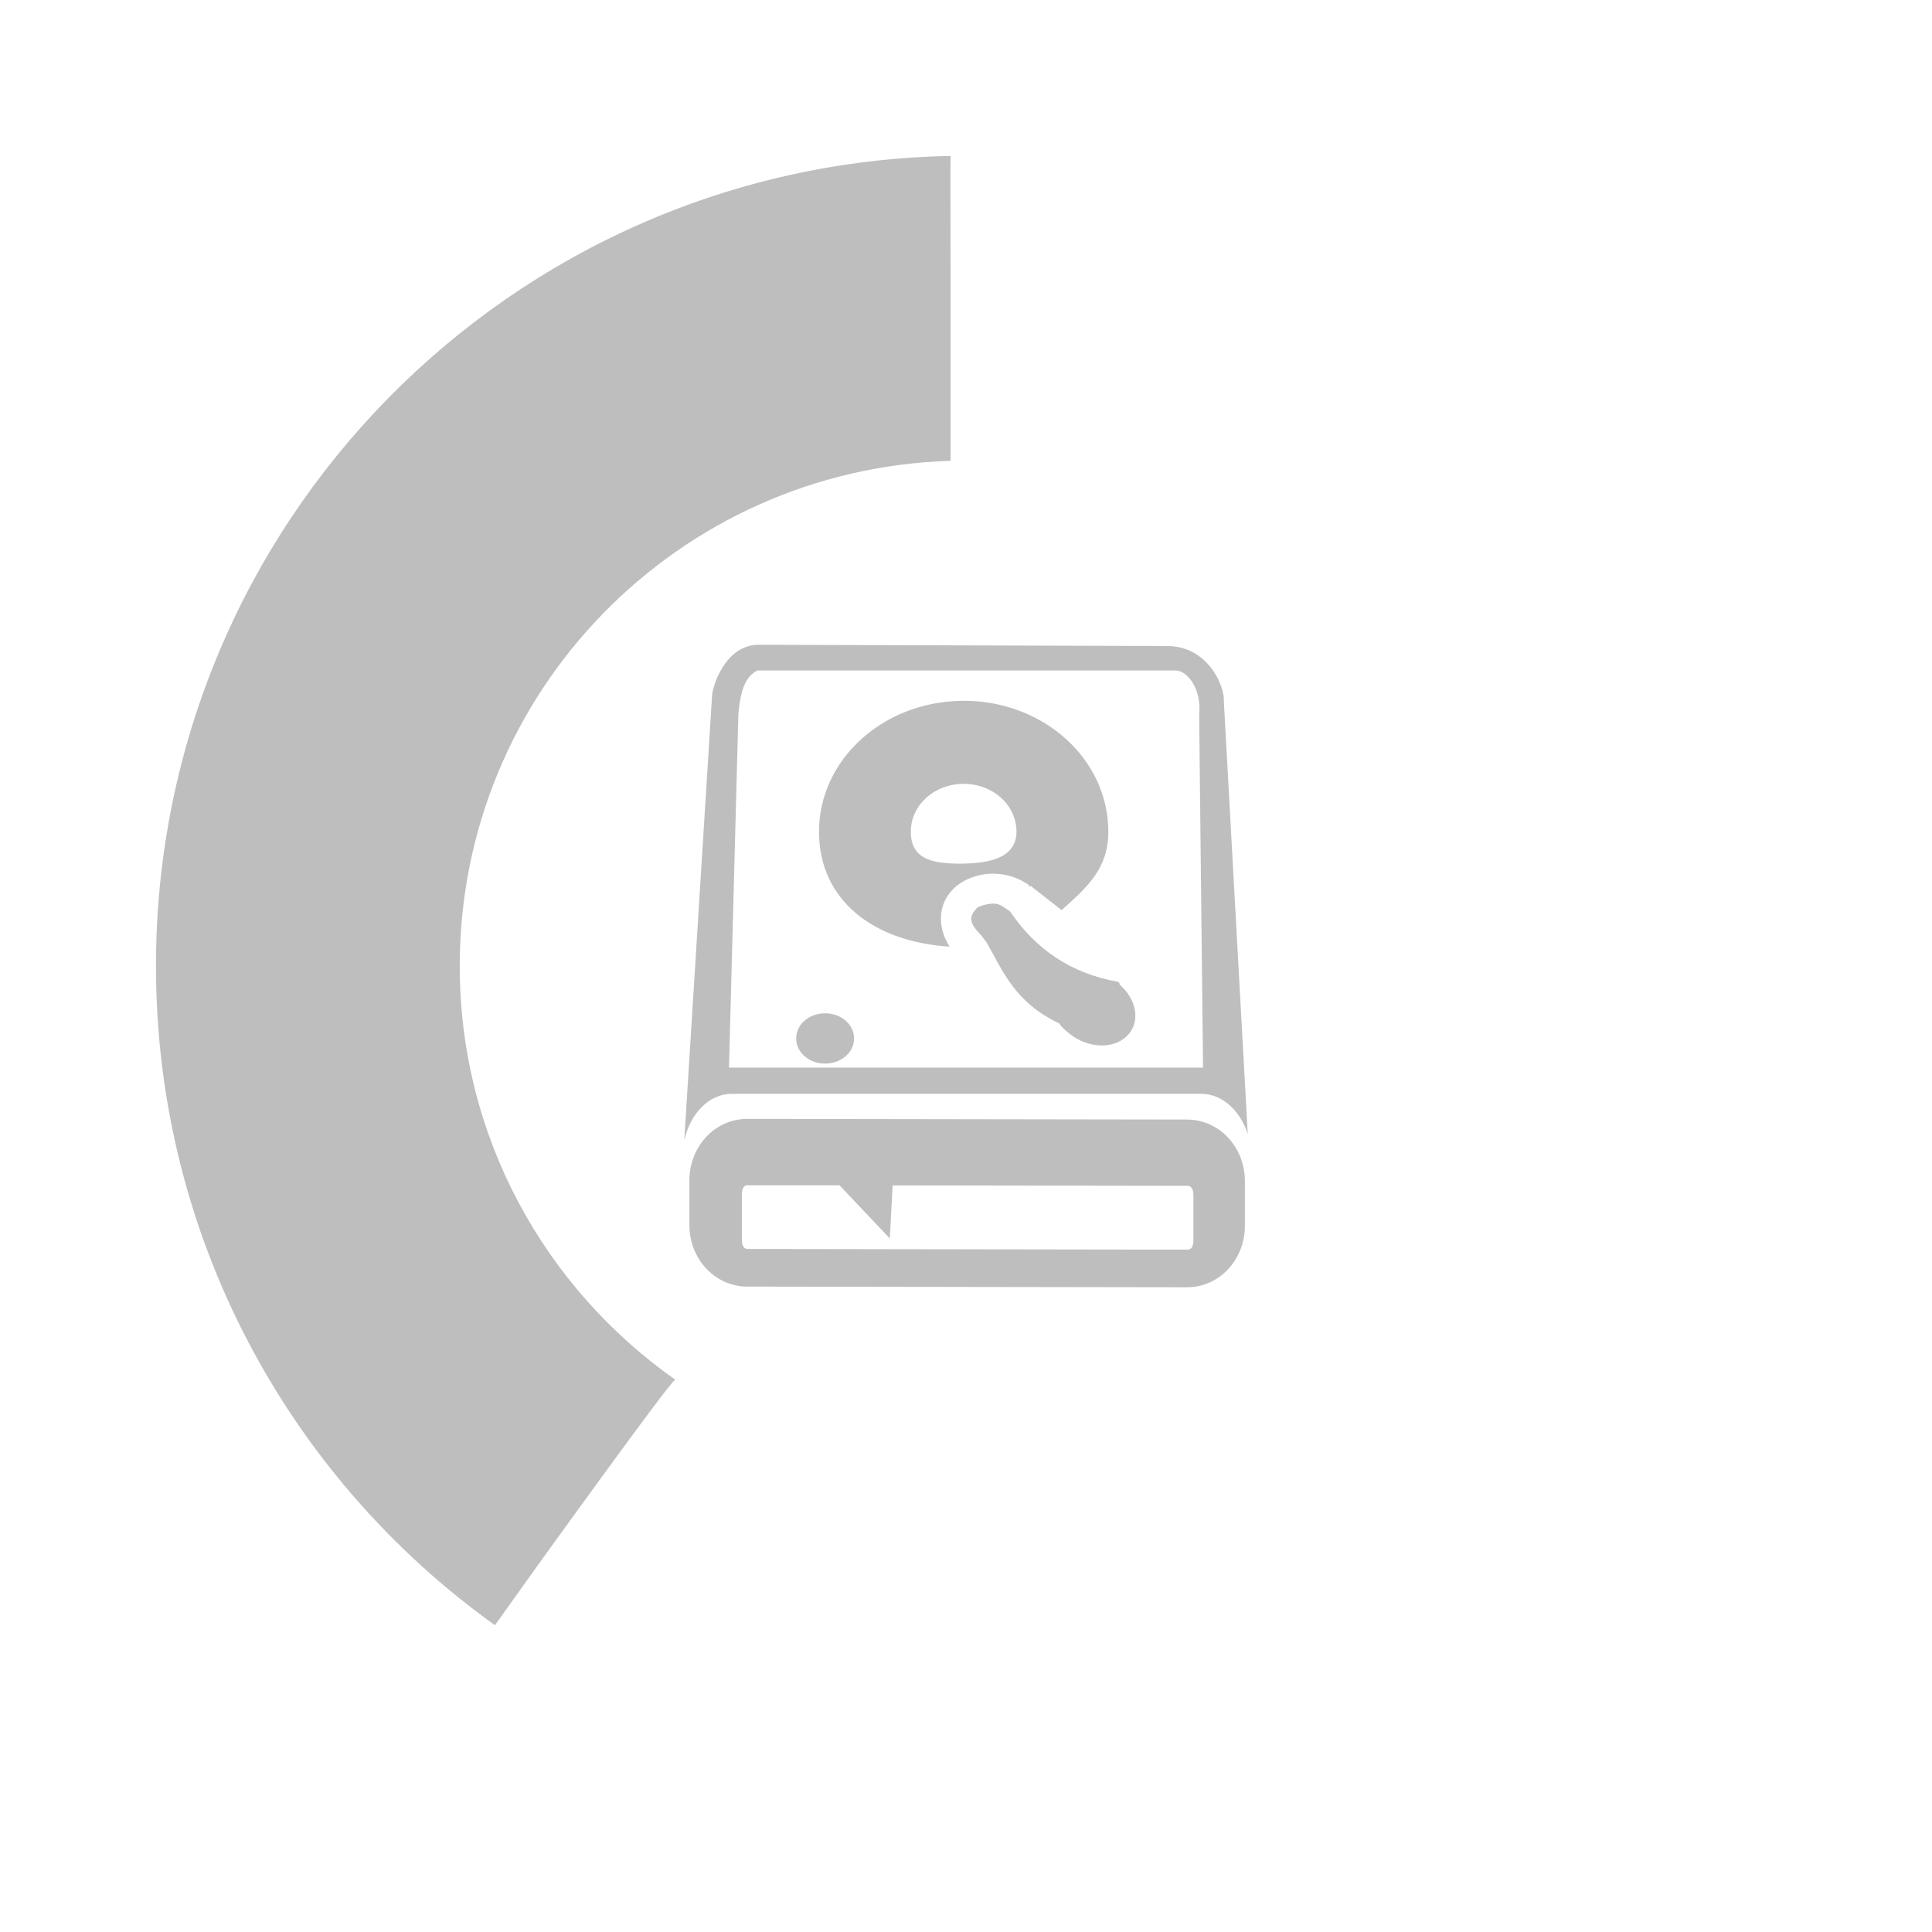 <svg height="48" width="48" xmlns="http://www.w3.org/2000/svg"><g fill="#bebebe" transform="translate(0 -1004.362)"><path d="m18.844 1020.381c-.822 0-1.162 1.046-1.156 1.312l-.688 11c.153-.671.618-1.157 1.188-1.156h11.656c.522.001.968.416 1.156 1l-.594-10.75c.025-.378-.393-1.373-1.406-1.375zm-.029.639h10.42c.254.024.623.422.558 1.118l.096 8.748h-11.777l.232-8.76c.053-.716.227-.98.471-1.105zm5.127.754c-1.992 0-3.594 1.456-3.594 3.25 0 1.718 1.372 2.741 3.246 2.857-.292-.448-.318-1.029.094-1.438.237-.235.619-.373.969-.375.326 0 .625.088.906.281.006 0-.006.027 0 .031h.062c.016.01.017.022.031.031l.719.562c.663-.589 1.161-1.046 1.161-1.951 0-1.794-1.602-3.25-3.594-3.25zm0 2.062c.729 0 1.312.531 1.312 1.188 0 .657-.681.795-1.411.795s-1.214-.138-1.214-.795c0-.657.583-1.188 1.312-1.188zm.652 2.982c-.08.012-.21.033-.312.094-.246.244-.179.401.094.688.027.028.094.13.125.156.419.736.703 1.502 1.812 2.031.063.095.152.17.25.25.45.369 1.091.406 1.438.062.325-.322.254-.85-.125-1.219l-.062-.062v-.031c-.012-.01-.019-.022-.031-.031-1.189-.21-2.058-.819-2.688-1.75l-.094-.063c-.052-.028-.166-.16-.406-.125zm-4.094 2.719c-.392 0-.719.272-.719.625 0 .353.327.625.719.625.392 0 .719-.272.719-.625 0-.353-.327-.625-.719-.625z"/><path d="m18.566 1032.16c-.81 0-1.438.693-1.438 1.526v1.115c0 .833.628 1.524 1.438 1.526l10.925.017c.81 0 1.438-.693 1.438-1.526v-1.115c0-.833-.628-1.524-1.438-1.526zm.012 1.651h2.28l1.249 1.319.07-1.317 7.326.011c.058 0.0.147.031.147.235v1.115c0 .204-.089.235-.147.235l-10.925-.017c-.058-0-.147-.031-.147-.235v-1.115c0-.204.089-.235.147-.235z"/><path d="m23.617 1008.237c-.008.362-.002.669 0 3.363v4.211c-6.768.204-12.195 5.734-12.195 12.551 0 4.258 2.122 8.005 5.359 10.281-.039 0-.24.224-2.461 3.281-1.121 1.543-1.75 2.436-2.023 2.816-5.1-3.651-8.422-9.628-8.422-16.379 0-10.987 8.804-19.921 19.742-20.125z"/></g></svg>